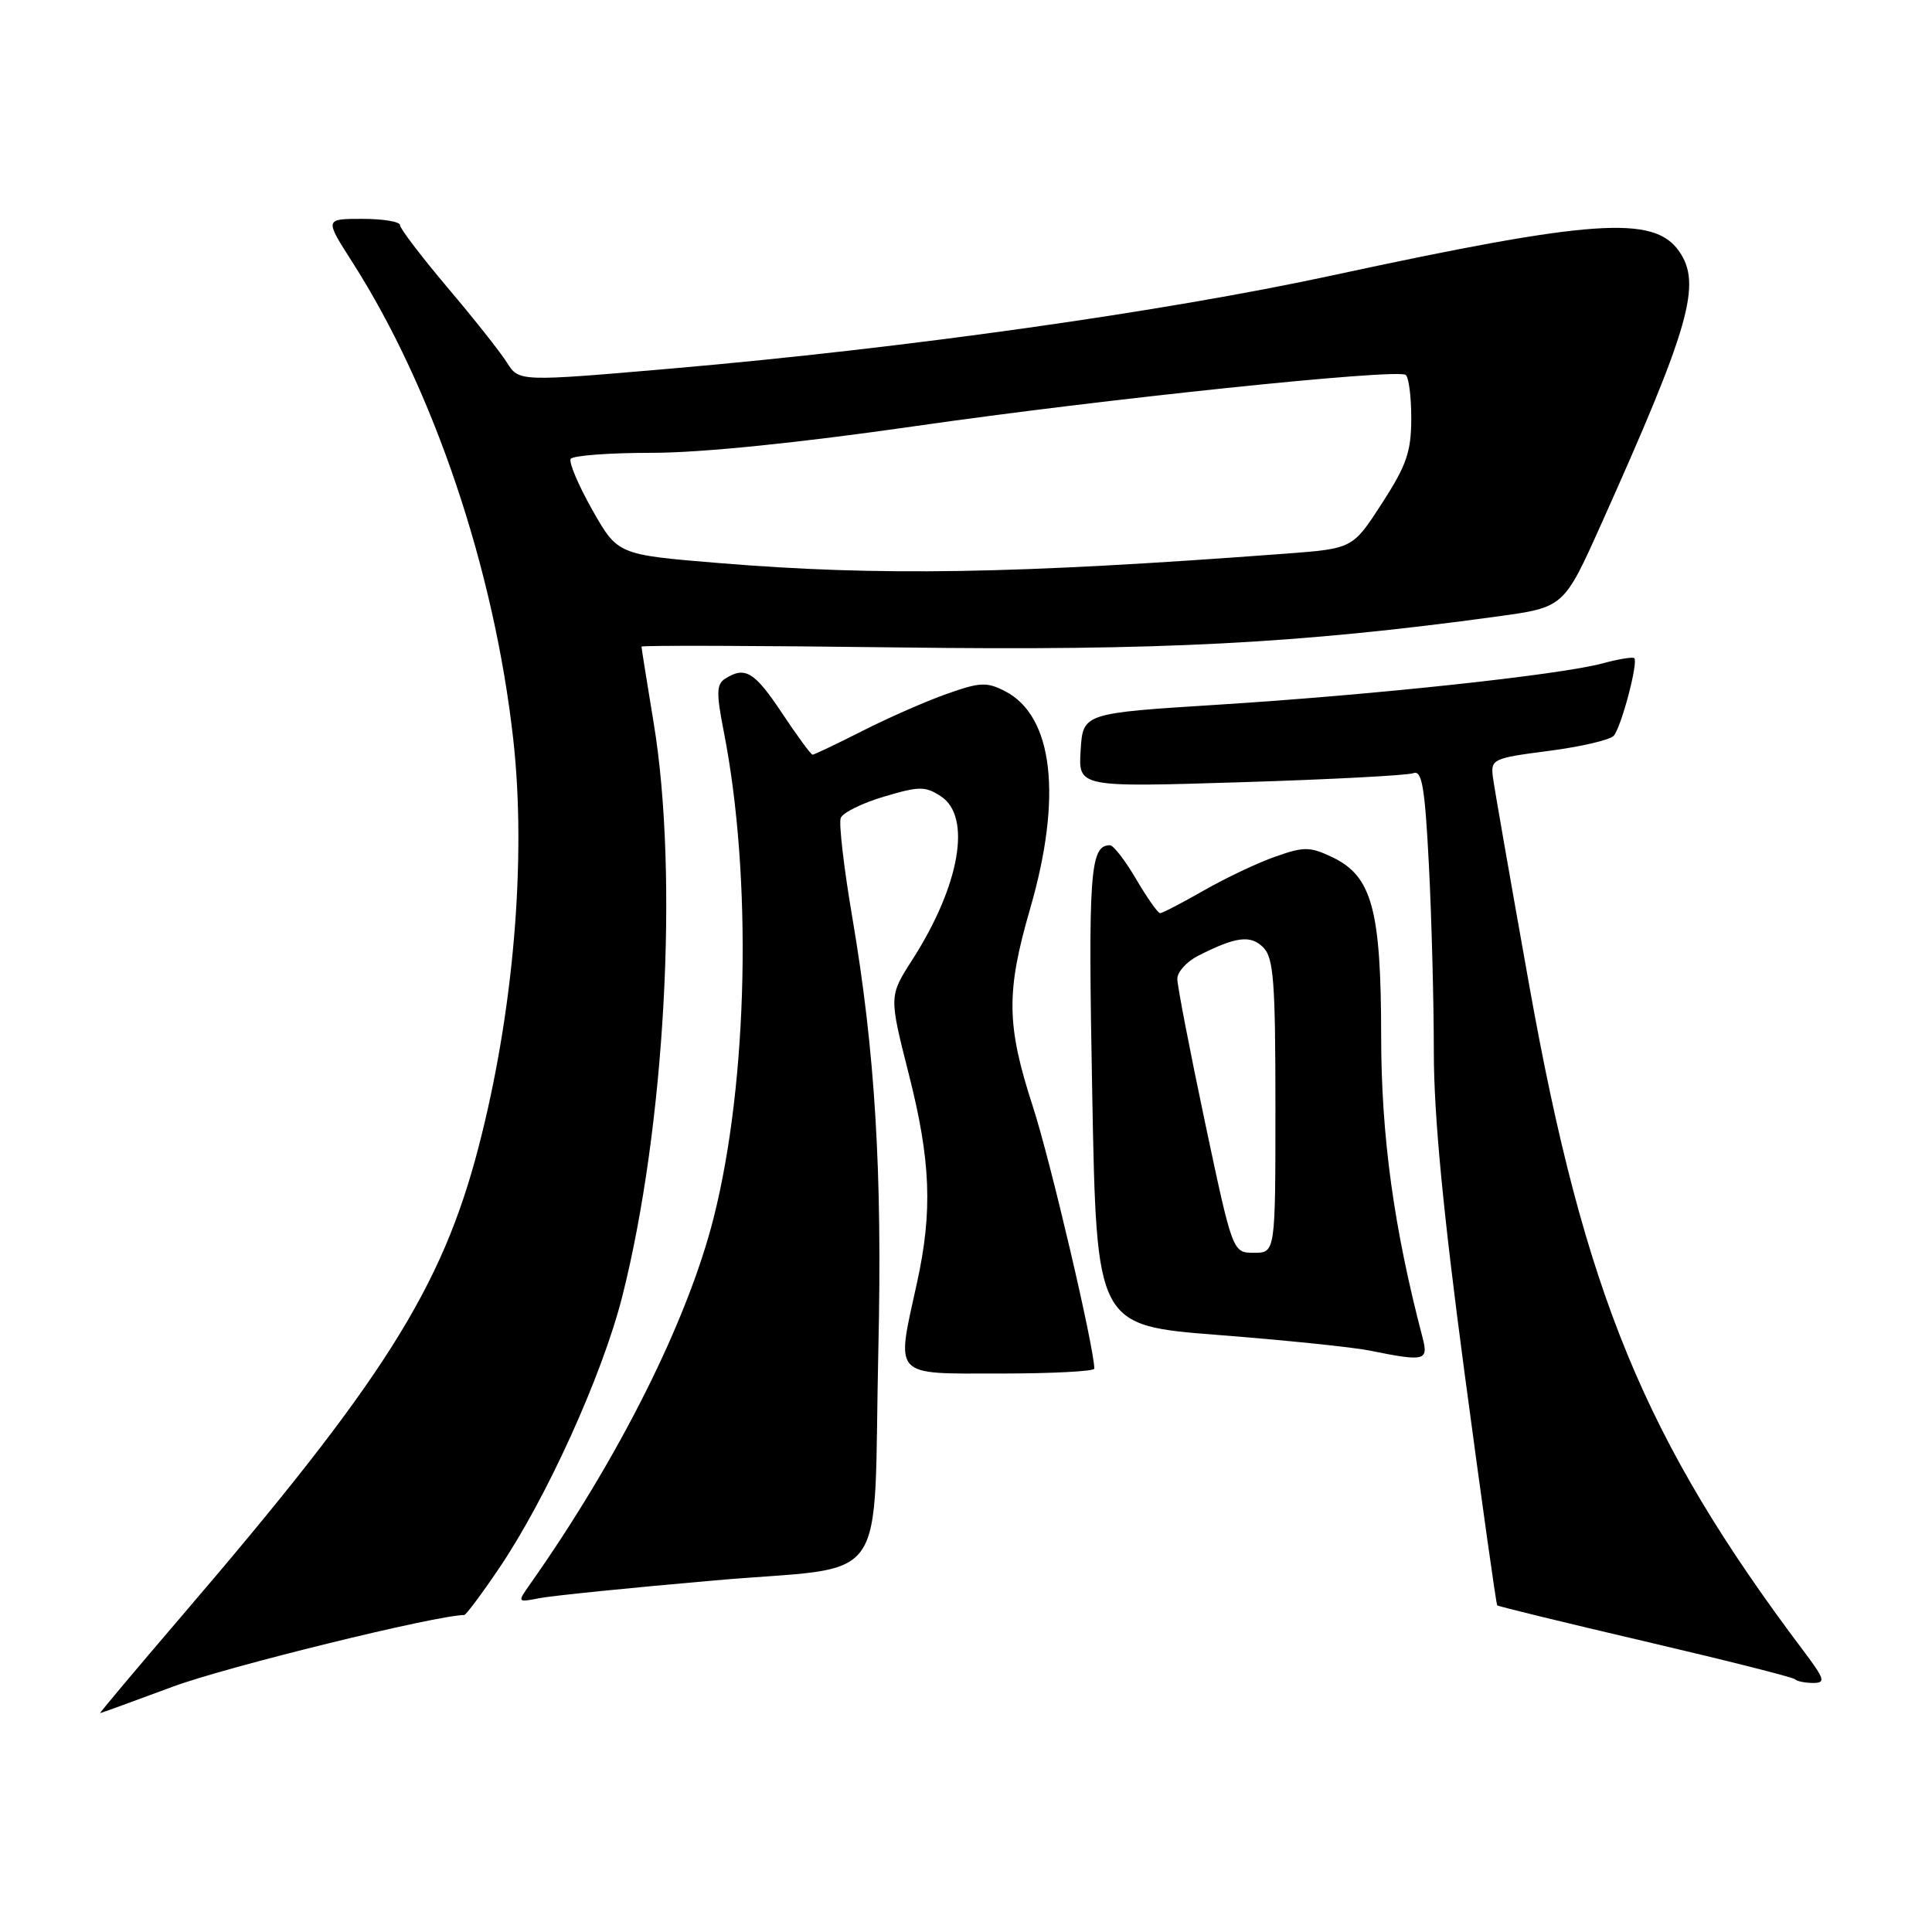 <?xml version="1.0" encoding="UTF-8" standalone="no"?>
<!DOCTYPE svg PUBLIC "-//W3C//DTD SVG 1.1//EN" "http://www.w3.org/Graphics/SVG/1.1/DTD/svg11.dtd" >
<svg xmlns="http://www.w3.org/2000/svg" xmlns:xlink="http://www.w3.org/1999/xlink" version="1.1" viewBox="0 0 256 256">
 <g >
 <path fill="currentColor"
d=" M 22.91 223.49 C 29.94 220.87 57.89 214.00 61.51 214.00 C 61.74 214.00 63.80 211.25 66.08 207.88 C 72.38 198.60 79.79 182.27 82.44 171.84 C 88.13 149.39 89.96 116.01 86.61 95.76 C 85.73 90.40 85.00 85.87 85.00 85.68 C 85.00 85.50 100.41 85.55 119.25 85.79 C 153.61 86.24 172.13 85.28 198.36 81.69 C 207.22 80.48 207.22 80.48 212.15 69.49 C 223.93 43.23 225.53 37.63 222.48 33.28 C 219.13 28.49 210.99 29.06 176.50 36.50 C 154.20 41.32 119.90 46.15 89.14 48.82 C 68.77 50.58 68.77 50.58 67.17 48.04 C 66.29 46.64 62.74 42.16 59.28 38.08 C 55.83 33.99 53.00 30.28 53.00 29.83 C 53.00 29.37 50.76 29.00 48.01 29.00 C 43.02 29.00 43.02 29.00 46.66 34.69 C 57.45 51.55 65.51 75.45 68.02 98.06 C 69.77 113.87 68.04 134.21 63.41 152.00 C 58.54 170.72 50.76 183.01 24.14 214.06 C 18.04 221.18 13.15 227.00 13.27 227.00 C 13.40 226.99 17.73 225.41 22.91 223.49 Z  M 238.97 218.75 C 217.93 190.81 209.93 171.38 202.62 130.50 C 200.16 116.75 198.00 104.38 197.82 103.00 C 197.51 100.59 197.79 100.46 205.21 99.50 C 209.45 98.95 213.32 98.05 213.82 97.50 C 214.82 96.39 217.10 87.77 216.55 87.21 C 216.35 87.02 214.46 87.33 212.35 87.90 C 206.70 89.43 182.10 92.07 161.50 93.37 C 143.50 94.50 143.50 94.50 143.19 99.41 C 142.88 104.32 142.88 104.32 164.38 103.65 C 176.20 103.29 186.51 102.74 187.28 102.45 C 188.42 102.01 188.81 104.30 189.34 114.70 C 189.70 121.74 189.99 132.90 189.99 139.50 C 190.00 147.87 191.23 160.73 194.07 181.99 C 196.31 198.75 198.25 212.59 198.39 212.72 C 198.53 212.86 207.35 215.01 218.00 217.50 C 228.65 219.99 237.58 222.24 237.85 222.51 C 238.11 222.78 239.20 223.00 240.25 223.00 C 241.95 223.00 241.79 222.50 238.97 218.75 Z  M 94.72 209.41 C 118.35 207.34 115.65 211.19 116.39 178.58 C 116.92 155.25 115.95 139.31 112.94 121.59 C 111.82 115.03 111.13 109.09 111.40 108.39 C 111.67 107.68 114.25 106.41 117.13 105.56 C 121.81 104.16 122.60 104.16 124.68 105.52 C 128.79 108.22 127.19 117.35 120.87 127.20 C 117.80 131.99 117.80 131.99 120.40 142.25 C 123.33 153.74 123.60 160.47 121.50 170.00 C 118.72 182.64 118.14 182.00 132.50 182.00 C 139.38 182.00 145.00 181.71 145.00 181.35 C 145.00 178.60 139.18 153.76 136.87 146.66 C 133.35 135.83 133.29 131.48 136.50 120.40 C 140.79 105.60 139.57 94.90 133.20 91.60 C 130.76 90.34 129.86 90.38 125.47 91.94 C 122.74 92.90 117.70 95.11 114.28 96.85 C 110.86 98.58 107.88 100.00 107.67 100.00 C 107.46 100.00 105.64 97.53 103.63 94.50 C 99.98 89.01 98.74 88.25 96.10 89.92 C 94.93 90.66 94.90 91.81 95.90 96.92 C 99.70 116.22 99.13 143.34 94.55 161.41 C 91.07 175.12 81.99 193.23 70.23 209.92 C 68.53 212.34 68.53 212.34 71.51 211.76 C 73.16 211.44 83.60 210.38 94.72 209.41 Z  M 188.50 177.25 C 184.69 162.73 183.02 150.59 183.01 137.27 C 183.00 120.50 181.79 116.08 176.53 113.58 C 173.57 112.17 172.78 112.17 168.98 113.51 C 166.64 114.33 162.38 116.35 159.50 118.00 C 156.61 119.65 154.02 121.00 153.72 121.00 C 153.43 121.00 152.00 118.97 150.55 116.50 C 149.10 114.03 147.54 112.00 147.08 112.00 C 144.42 112.00 144.17 115.55 144.73 145.08 C 145.30 175.63 145.30 175.63 161.40 176.89 C 170.26 177.58 179.30 178.51 181.50 178.96 C 188.81 180.44 189.30 180.32 188.50 177.25 Z  M 95.17 74.60 C 81.85 73.50 81.85 73.50 78.48 67.56 C 76.64 64.29 75.35 61.25 75.62 60.81 C 75.89 60.36 80.75 60.00 86.41 60.00 C 92.90 60.00 105.79 58.69 121.30 56.46 C 146.07 52.89 184.86 48.84 186.25 49.67 C 186.66 49.92 187.00 52.50 187.00 55.40 C 187.00 59.85 186.38 61.65 183.12 66.69 C 179.24 72.69 179.24 72.69 170.37 73.36 C 134.38 76.06 116.53 76.36 95.17 74.60 Z  M 159.66 148.67 C 157.65 139.15 156.00 130.61 156.00 129.70 C 156.00 128.79 157.24 127.42 158.75 126.65 C 163.76 124.10 165.71 123.85 167.39 125.54 C 168.76 126.90 169.00 130.07 169.00 146.57 C 169.00 166.00 169.00 166.00 166.16 166.00 C 163.33 166.00 163.33 166.00 159.66 148.67 Z "/>
</g>
</svg>